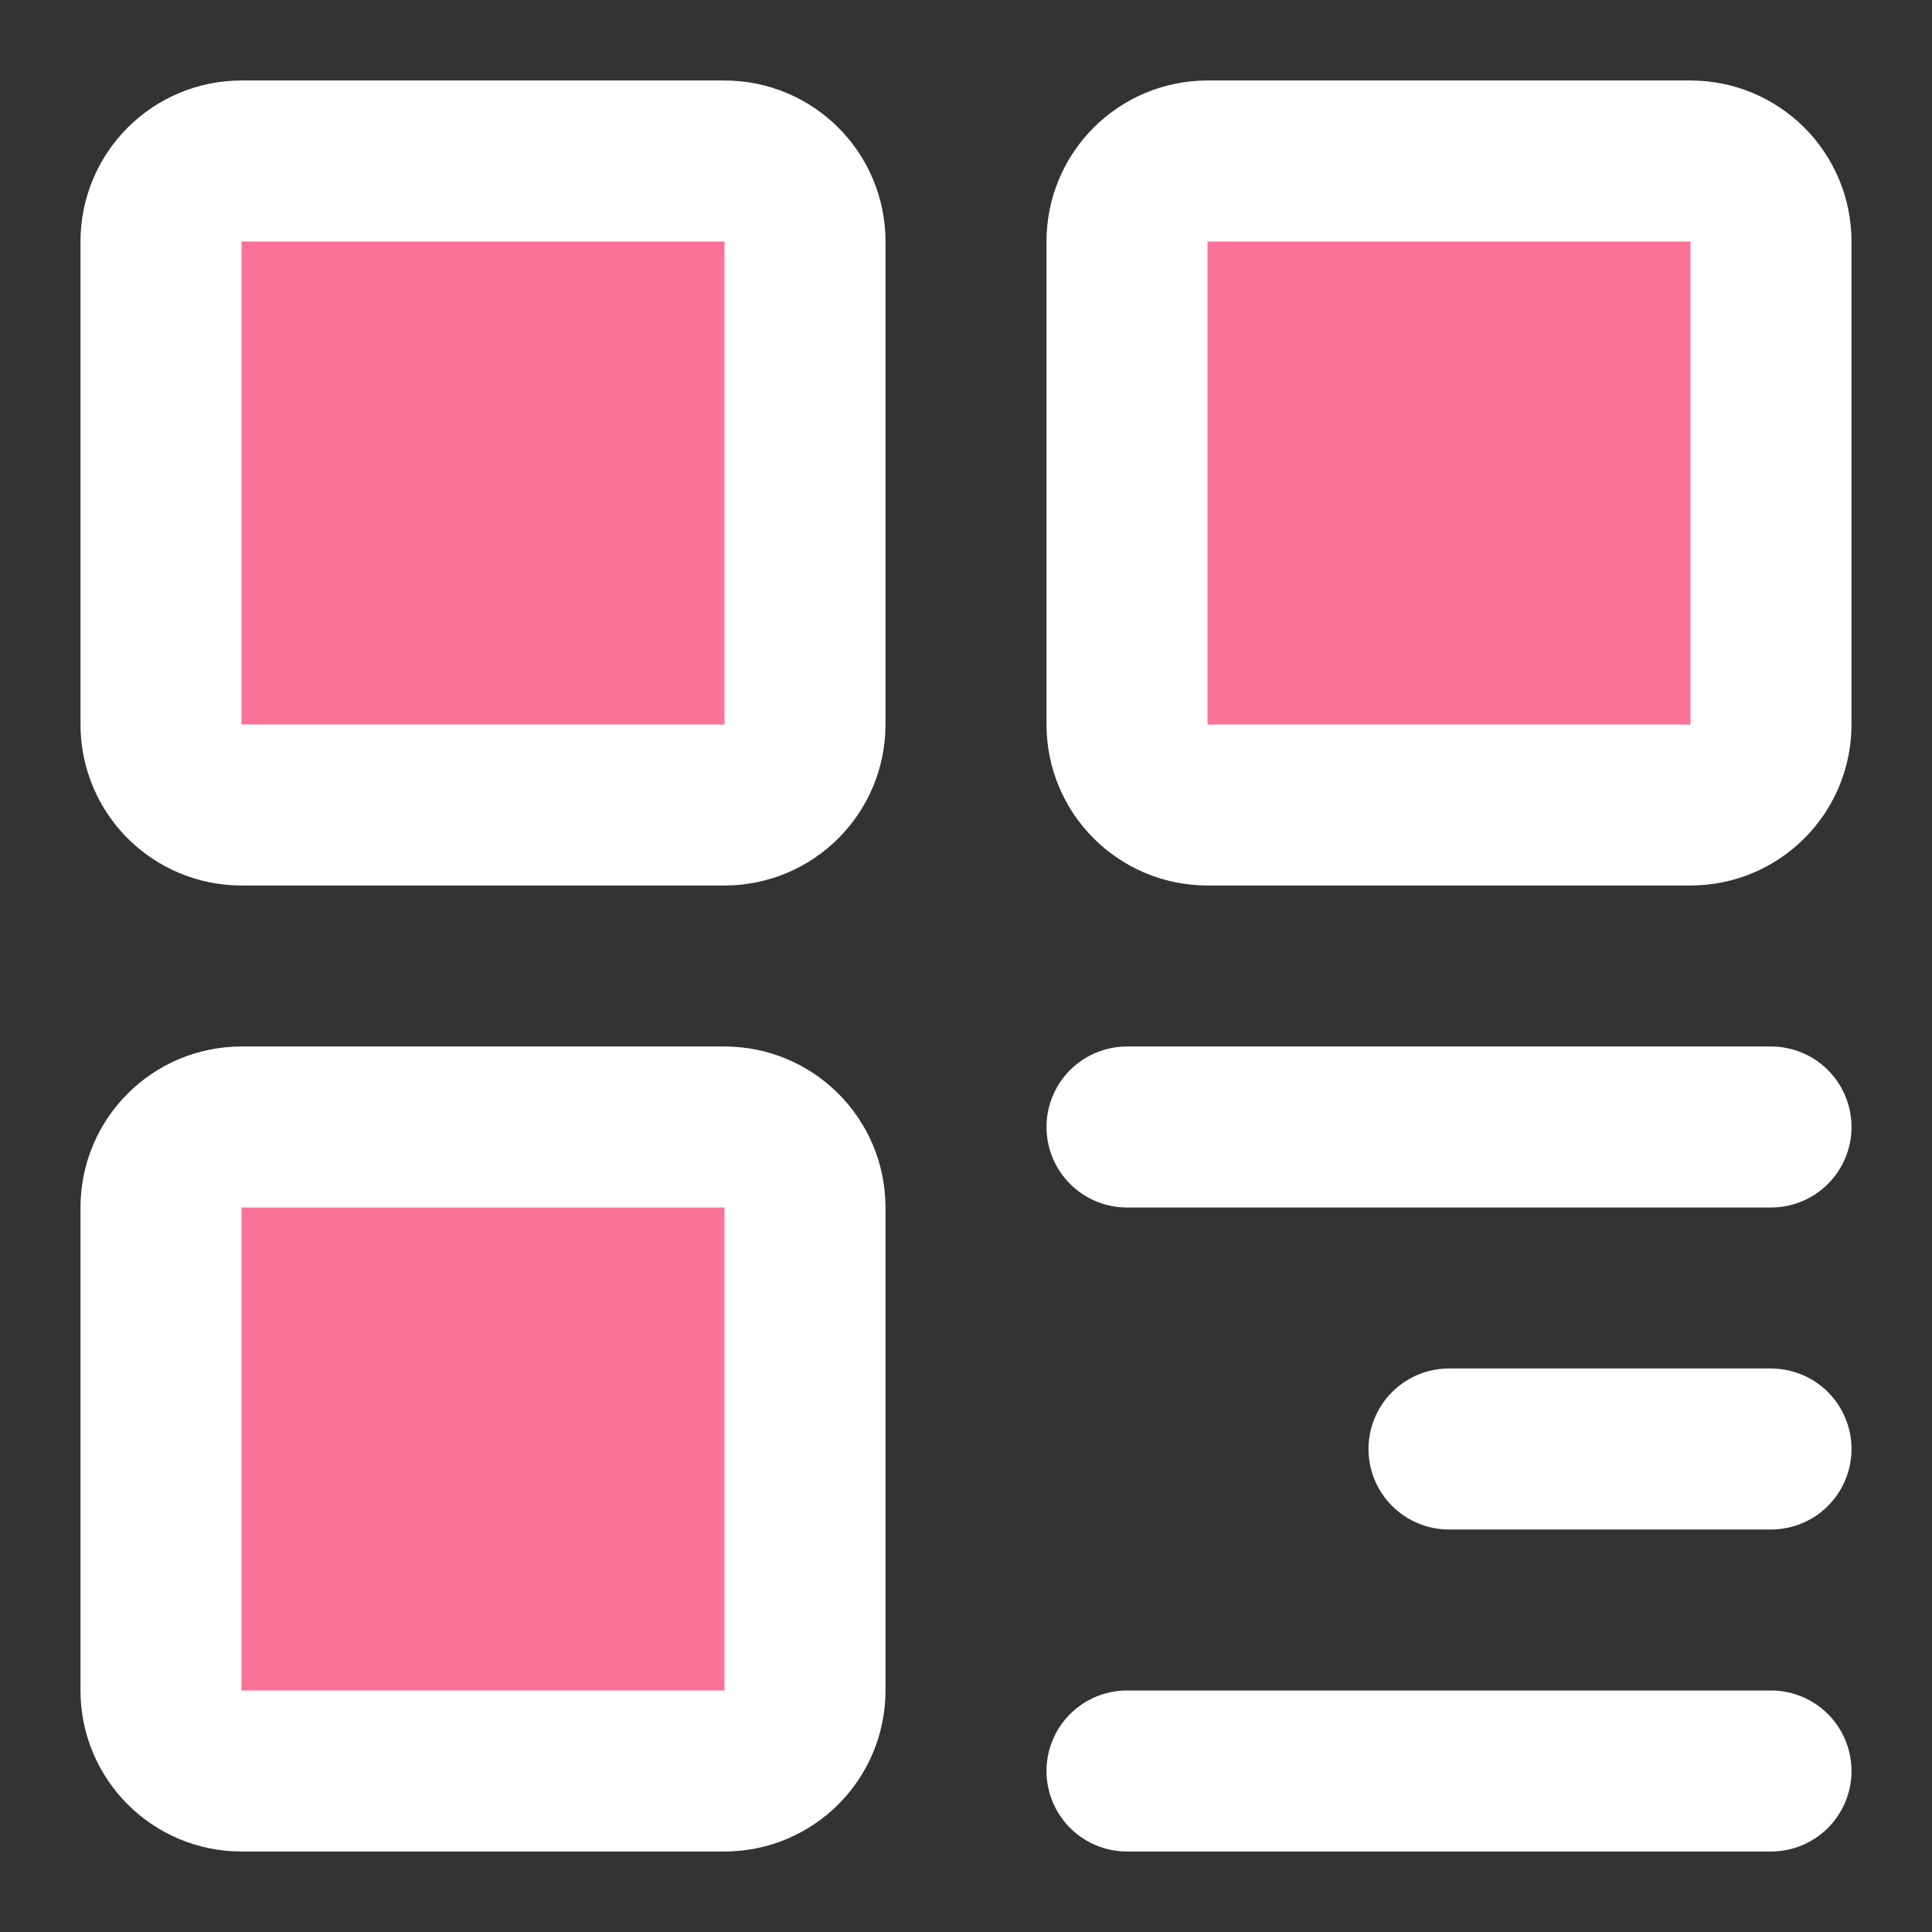 <?xml version="1.0" encoding="UTF-8"?><svg width="40" height="40" viewBox="0 0 48 48" fill="none" xmlns="http://www.w3.org/2000/svg"><rect x="0" y="0" width="48" height="48" fill="#333333" stroke="none"/><path d="M18 4H6C4.895 4 4 4.895 4 6V18C4 19.105 4.895 20 6 20H18C19.105 20 20 19.105 20 18V6C20 4.895 19.105 4 18 4Z" fill="#fb7299" stroke="#fff" stroke-width="4" stroke-linejoin="bevel"/><path d="M18 28H6C4.895 28 4 28.895 4 30V42C4 43.105 4.895 44 6 44H18C19.105 44 20 43.105 20 42V30C20 28.895 19.105 28 18 28Z" fill="#fb7299" stroke="#fff" stroke-width="4" stroke-linejoin="bevel"/><path d="M42 4H30C28.895 4 28 4.895 28 6V18C28 19.105 28.895 20 30 20H42C43.105 20 44 19.105 44 18V6C44 4.895 43.105 4 42 4Z" fill="#fb7299" stroke="#fff" stroke-width="4" stroke-linejoin="bevel"/><path d="M28 28H44" stroke="#fff" stroke-width="4" stroke-linecap="round" stroke-linejoin="bevel"/><path d="M36 36H44" stroke="#fff" stroke-width="4" stroke-linecap="round" stroke-linejoin="bevel"/><path d="M28 44H44" stroke="#fff" stroke-width="4" stroke-linecap="round" stroke-linejoin="bevel"/></svg>